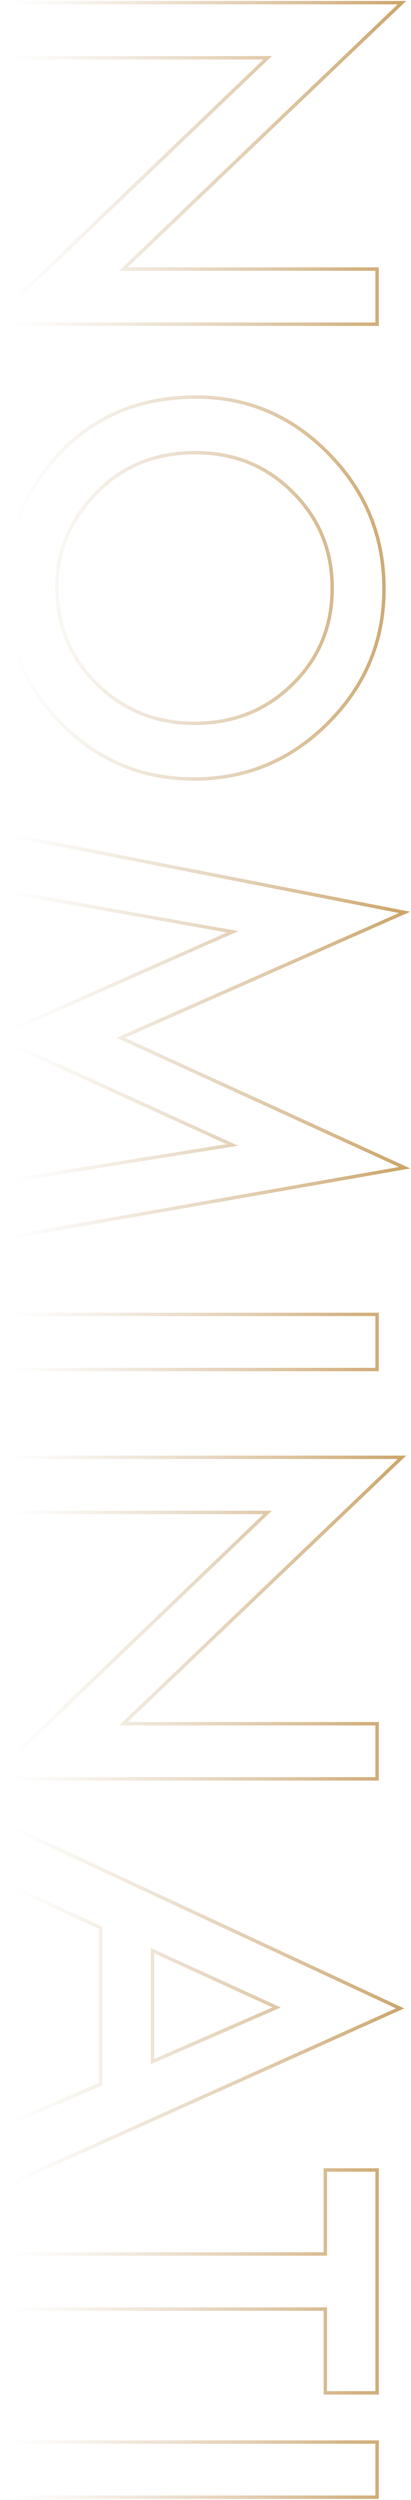 <svg width="240" height="1459" viewBox="0 0 240 1459" fill="none" xmlns="http://www.w3.org/2000/svg">
<path d="M7 1.546L7 0.546L6 0.546L6 1.546L7 1.546ZM234.703 1.546L235.394 2.269L237.196 0.546L234.703 0.546L234.703 1.546ZM72.038 157.03L71.347 156.307L69.545 158.03L72.038 158.03L72.038 157.03ZM220.204 157.03L221.204 157.03L221.204 156.03L220.204 156.03L220.204 157.03ZM220.204 189.204L220.204 190.204L221.204 190.204L221.204 189.204L220.204 189.204ZM-5.98 189.204L-6.672 188.482L-8.469 190.204L-5.98 190.204L-5.98 189.204ZM156.27 33.72L156.962 34.442L158.759 32.72L156.27 32.72L156.27 33.72ZM7 33.72L6 33.72L6 34.72L7 34.72L7 33.72ZM7 2.546L234.703 2.546L234.703 0.546L7 0.546L7 2.546ZM234.012 0.823L71.347 156.307L72.729 157.753L235.394 2.269L234.012 0.823ZM72.038 158.03L220.204 158.03L220.204 156.03L72.038 156.03L72.038 158.03ZM219.204 157.03L219.204 189.204L221.204 189.204L221.204 157.03L219.204 157.03ZM220.204 188.204L-5.98 188.204L-5.98 190.204L220.204 190.204L220.204 188.204ZM-5.288 189.926L156.962 34.442L155.578 32.998L-6.672 188.482L-5.288 189.926ZM156.27 32.72L7 32.72L7 34.72L156.27 34.72L156.27 32.72ZM8 33.72L8 1.546L6 1.546L6 33.72L8 33.72ZM191.896 264.737L191.182 265.436L191.183 265.438L191.896 264.737ZM191.62 421.878L190.913 421.171L190.911 421.172L191.62 421.878ZM35.307 421.74L36.023 421.042L36.023 421.042L35.307 421.74ZM31.717 267.913L30.964 267.254L30.962 267.256L31.717 267.913ZM56.02 287.935L56.74 288.629L56.742 288.627L56.02 287.935ZM56.434 399.094L55.729 399.803L55.733 399.807L56.434 399.094ZM170.769 399.37L170.07 398.654L170.066 398.659L170.769 399.37ZM170.769 287.106L170.062 287.814L170.066 287.818L170.769 287.106ZM114.568 232.734C144.302 232.734 169.823 243.621 191.182 265.436L192.611 264.037C170.887 241.849 144.855 230.734 114.568 230.734L114.568 232.734ZM191.183 265.438C212.54 287.16 223.208 313.237 223.208 343.721L225.208 343.721C225.208 312.712 214.335 286.132 192.609 264.036L191.183 265.438ZM223.208 343.721C223.208 373.832 212.453 399.63 190.913 421.171L192.327 422.585C214.238 400.674 225.208 374.369 225.208 343.721L223.208 343.721ZM190.911 421.172C169.371 442.803 143.527 453.604 113.326 453.604L113.326 455.604C144.065 455.604 170.418 444.587 192.329 422.583L190.911 421.172ZM113.326 453.604C82.94 453.604 57.192 442.758 36.023 421.042L34.591 422.438C56.137 444.541 82.401 455.604 113.326 455.604L113.326 453.604ZM36.023 421.042C14.759 399.229 4.133 372.923 4.133 342.064L2.133 342.064C2.133 373.437 12.957 400.247 34.591 422.438L36.023 421.042ZM4.133 342.064C4.133 314.795 13.565 290.307 32.472 268.569L30.962 267.256C11.758 289.337 2.133 314.284 2.133 342.064L4.133 342.064ZM32.47 268.571C53.347 244.685 80.682 232.734 114.568 232.734L114.568 230.734C80.148 230.734 52.249 242.903 30.964 267.254L32.47 268.571ZM114.154 263.184C90.338 263.184 70.691 271.197 55.298 287.243L56.742 288.627C71.728 273.006 90.837 265.184 114.154 265.184L114.154 263.184ZM55.3 287.241C39.943 303.156 32.236 321.582 32.236 342.479L34.236 342.479C34.236 322.134 41.718 304.197 56.74 288.629L55.3 287.241ZM32.236 342.479C32.236 365.107 40.069 384.236 55.729 399.803L57.139 398.384C41.868 383.204 34.236 364.59 34.236 342.479L32.236 342.479ZM55.733 399.807C71.575 415.369 90.885 423.154 113.602 423.154L113.602 421.154C91.395 421.154 72.593 413.565 57.135 398.38L55.733 399.807ZM113.602 423.154C136.588 423.154 155.901 415.466 171.472 400.081L170.066 398.659C154.89 413.653 136.092 421.154 113.602 421.154L113.602 423.154ZM171.468 400.085C187.132 384.794 194.967 365.845 194.967 343.307L192.967 343.307C192.967 365.325 185.337 383.752 170.07 398.654L171.468 400.085ZM194.967 343.307C194.967 320.86 187.132 301.869 171.472 286.395L170.066 287.818C185.337 302.907 192.967 321.383 192.967 343.307L194.967 343.307ZM171.476 286.399C155.999 270.922 136.869 263.184 114.154 263.184L114.154 265.184C136.362 265.184 154.976 272.728 170.062 287.814L171.476 286.399ZM7 487.606L7.192 486.625L6 486.392L6 487.606L7 487.606ZM236.222 532.484L236.626 533.399L239.535 532.114L236.414 531.503L236.222 532.484ZM70.519 605.669L70.115 604.755L68.08 605.653L70.103 606.579L70.519 605.669ZM236.222 681.478L236.395 682.463L239.561 681.906L236.638 680.569L236.222 681.478ZM7 721.799L6 721.799L6 722.991L7.173 722.784L7 721.799ZM7 688.797L6.842 687.809L6 687.944L6 688.797L7 688.797ZM135.695 668.222L135.853 669.21L139.126 668.686L136.11 667.312L135.695 668.222ZM-2.804 605.117L-3.209 604.203L-5.246 605.104L-3.219 606.027L-2.804 605.117ZM135.833 543.807L136.238 544.722L139.234 543.397L136.009 542.823L135.833 543.807ZM7 520.885L6 520.885L6 521.723L6.825 521.87L7 520.885ZM6.808 488.588L236.029 533.466L236.414 531.503L7.192 486.625L6.808 488.588ZM235.817 531.569L70.115 604.755L70.923 606.584L236.626 533.399L235.817 531.569ZM70.103 606.579L235.805 682.388L236.638 680.569L70.935 604.76L70.103 606.579ZM236.048 680.493L6.826 720.814L7.173 722.784L236.395 682.463L236.048 680.493ZM8 721.799L8 688.797L6 688.797L6 721.799L8 721.799ZM7.158 689.784L135.853 669.21L135.537 667.235L6.842 687.809L7.158 689.784ZM136.11 667.312L-2.39 604.207L-3.219 606.027L135.281 669.132L136.11 667.312ZM-2.4 606.032L136.238 544.722L135.429 542.893L-3.209 604.203L-2.4 606.032ZM136.009 542.823L7.175 519.9L6.825 521.87L135.658 544.792L136.009 542.823ZM8 520.885L8 487.606L6 487.606L6 520.885L8 520.885ZM220.204 799.265L220.204 800.265L221.204 800.265L221.204 799.265L220.204 799.265ZM7 799.265L6 799.265L6 800.265L7 800.265L7 799.265ZM7 767.091L7 766.091L6 766.091L6 767.091L7 767.091ZM220.204 767.091L221.204 767.091L221.204 766.091L220.204 766.091L220.204 767.091ZM220.204 798.265L7 798.265L7 800.265L220.204 800.265L220.204 798.265ZM8 799.265L8 767.091L6 767.091L6 799.265L8 799.265ZM7 768.091L220.204 768.091L220.204 766.091L7 766.091L7 768.091ZM219.204 767.091L219.204 799.265L221.204 799.265L221.204 767.091L219.204 767.091ZM7 850.495L7 849.495L6 849.495L6 850.495L7 850.495ZM234.703 850.495L235.394 851.218L237.196 849.495L234.703 849.495L234.703 850.495ZM72.038 1005.98L71.347 1005.26L69.544 1006.98L72.038 1006.98L72.038 1005.98ZM220.204 1005.98L221.204 1005.98L221.204 1004.98L220.204 1004.98L220.204 1005.98ZM220.204 1038.15L220.204 1039.15L221.204 1039.15L221.204 1038.15L220.204 1038.15ZM-5.98 1038.15L-6.672 1037.43L-8.469 1039.15L-5.98 1039.15L-5.98 1038.15ZM156.27 882.669L156.962 883.391L158.759 881.669L156.27 881.669L156.27 882.669ZM7 882.669L6 882.669L6 883.669L7 883.669L7 882.669ZM7 851.495L234.703 851.495L234.703 849.495L7 849.495L7 851.495ZM234.012 849.772L71.347 1005.26L72.729 1006.7L235.394 851.218L234.012 849.772ZM72.038 1006.98L220.204 1006.98L220.204 1004.98L72.038 1004.98L72.038 1006.98ZM219.204 1005.98L219.204 1038.15L221.204 1038.15L221.204 1005.98L219.204 1005.98ZM220.204 1037.15L-5.98 1037.15L-5.98 1039.15L220.204 1039.15L220.204 1037.15ZM-5.288 1038.87L156.962 883.391L155.578 881.947L-6.672 1037.43L-5.288 1038.87ZM156.27 881.669L7 881.669L7 883.669L156.27 883.669L156.27 881.669ZM8 882.669L8 850.495L6 850.495L6 882.669L8 882.669ZM58.782 1216.28L59.178 1217.2L59.782 1216.94L59.782 1216.28L58.782 1216.28ZM58.782 1125.01L59.782 1125.01L59.782 1124.37L59.199 1124.1L58.782 1125.01ZM7 1101.26L6 1101.26L6 1101.9L6.583 1102.17L7 1101.26ZM7 1066.6L7.422 1065.69L6 1065.03L6 1066.6L7 1066.6ZM233.598 1172.1L234.008 1173.01L236.002 1172.11L234.02 1171.19L233.598 1172.1ZM7 1273.86L6 1273.86L6 1275.41L7.409 1274.78L7 1273.86ZM7 1238.65L6.603 1237.73L6 1238L6 1238.65L7 1238.65ZM89.022 1203.17L88.022 1203.17L88.022 1204.69L89.422 1204.08L89.022 1203.17ZM161.517 1171.54L161.917 1172.46L163.969 1171.56L161.933 1170.63L161.517 1171.54ZM89.022 1138.4L89.438 1137.49L88.022 1136.85L88.022 1138.4L89.022 1138.4ZM59.782 1216.28L59.782 1125.01L57.782 1125.01L57.782 1216.28L59.782 1216.28ZM59.199 1124.1L7.417 1100.35L6.583 1102.17L58.365 1125.92L59.199 1124.1ZM8 1101.26L8 1066.6L6 1066.6L6 1101.26L8 1101.26ZM6.578 1067.51L233.176 1173L234.02 1171.19L7.422 1065.69L6.578 1067.51ZM233.188 1171.18L6.59 1272.95L7.409 1274.78L234.008 1173.01L233.188 1171.18ZM8 1273.86L8 1238.65L6 1238.65L6 1273.86L8 1273.86ZM7.396 1239.57L59.178 1217.2L58.385 1215.37L6.603 1237.73L7.396 1239.57ZM89.422 1204.08L161.917 1172.46L161.117 1170.63L88.623 1202.25L89.422 1204.08ZM161.933 1170.63L89.438 1137.49L88.607 1139.31L161.102 1172.45L161.933 1170.63ZM88.022 1138.4L88.022 1203.17L90.022 1203.17L90.022 1138.4L88.022 1138.4ZM189.963 1347.6L190.963 1347.6L190.963 1346.6L189.963 1346.6L189.963 1347.6ZM7 1347.6L6 1347.6L6 1348.6L7 1348.6L7 1347.6ZM7 1315.43L7 1314.43L6 1314.43L6 1315.43L7 1315.43ZM189.963 1315.43L189.963 1316.43L190.963 1316.43L190.963 1315.43L189.963 1315.43ZM189.963 1266.41L189.963 1265.41L188.963 1265.41L188.963 1266.41L189.963 1266.41ZM220.204 1266.41L221.204 1266.41L221.204 1265.41L220.204 1265.41L220.204 1266.41ZM220.204 1396.48L220.204 1397.48L221.204 1397.48L221.204 1396.48L220.204 1396.48ZM189.963 1396.48L188.963 1396.48L188.963 1397.48L189.963 1397.48L189.963 1396.48ZM189.963 1346.6L7 1346.6L7 1348.6L189.963 1348.6L189.963 1346.6ZM8 1347.6L8 1315.43L6 1315.43L6 1347.6L8 1347.6ZM7 1316.43L189.963 1316.43L189.963 1314.43L7 1314.43L7 1316.43ZM190.963 1315.43L190.963 1266.41L188.963 1266.41L188.963 1315.43L190.963 1315.43ZM189.963 1267.41L220.204 1267.41L220.204 1265.41L189.963 1265.41L189.963 1267.41ZM219.204 1266.41L219.204 1396.48L221.204 1396.48L221.204 1266.41L219.204 1266.41ZM220.204 1395.48L189.963 1395.48L189.963 1397.48L220.204 1397.48L220.204 1395.48ZM190.963 1396.48L190.963 1347.6L188.963 1347.6L188.963 1396.48L190.963 1396.48ZM220.204 1457.38L220.204 1458.38L221.204 1458.38L221.204 1457.38L220.204 1457.38ZM7 1457.38L6 1457.38L6 1458.38L7 1458.38L7 1457.38ZM7 1425.21L7 1424.21L6 1424.21L6 1425.21L7 1425.21ZM220.204 1425.21L221.204 1425.21L221.204 1424.21L220.204 1424.21L220.204 1425.21ZM220.204 1456.38L7 1456.38L7 1458.38L220.204 1458.38L220.204 1456.38ZM8 1457.38L8 1425.21L6 1425.21L6 1457.38L8 1457.38ZM7 1426.21L220.204 1426.21L220.204 1424.21L7 1424.21L7 1426.21ZM219.204 1425.21L219.204 1457.38L221.204 1457.38L221.204 1425.21L219.204 1425.21Z" fill="url(#paint0_linear)"/>
<defs>
<linearGradient id="paint0_linear" x1="305" y1="748.5" x2="7" y2="748.5" gradientUnits="userSpaceOnUse">
<stop stop-color="#B98027"/>
<stop offset="1" stop-color="#C8A883" stop-opacity="0"/>
</linearGradient>
</defs>
</svg>
